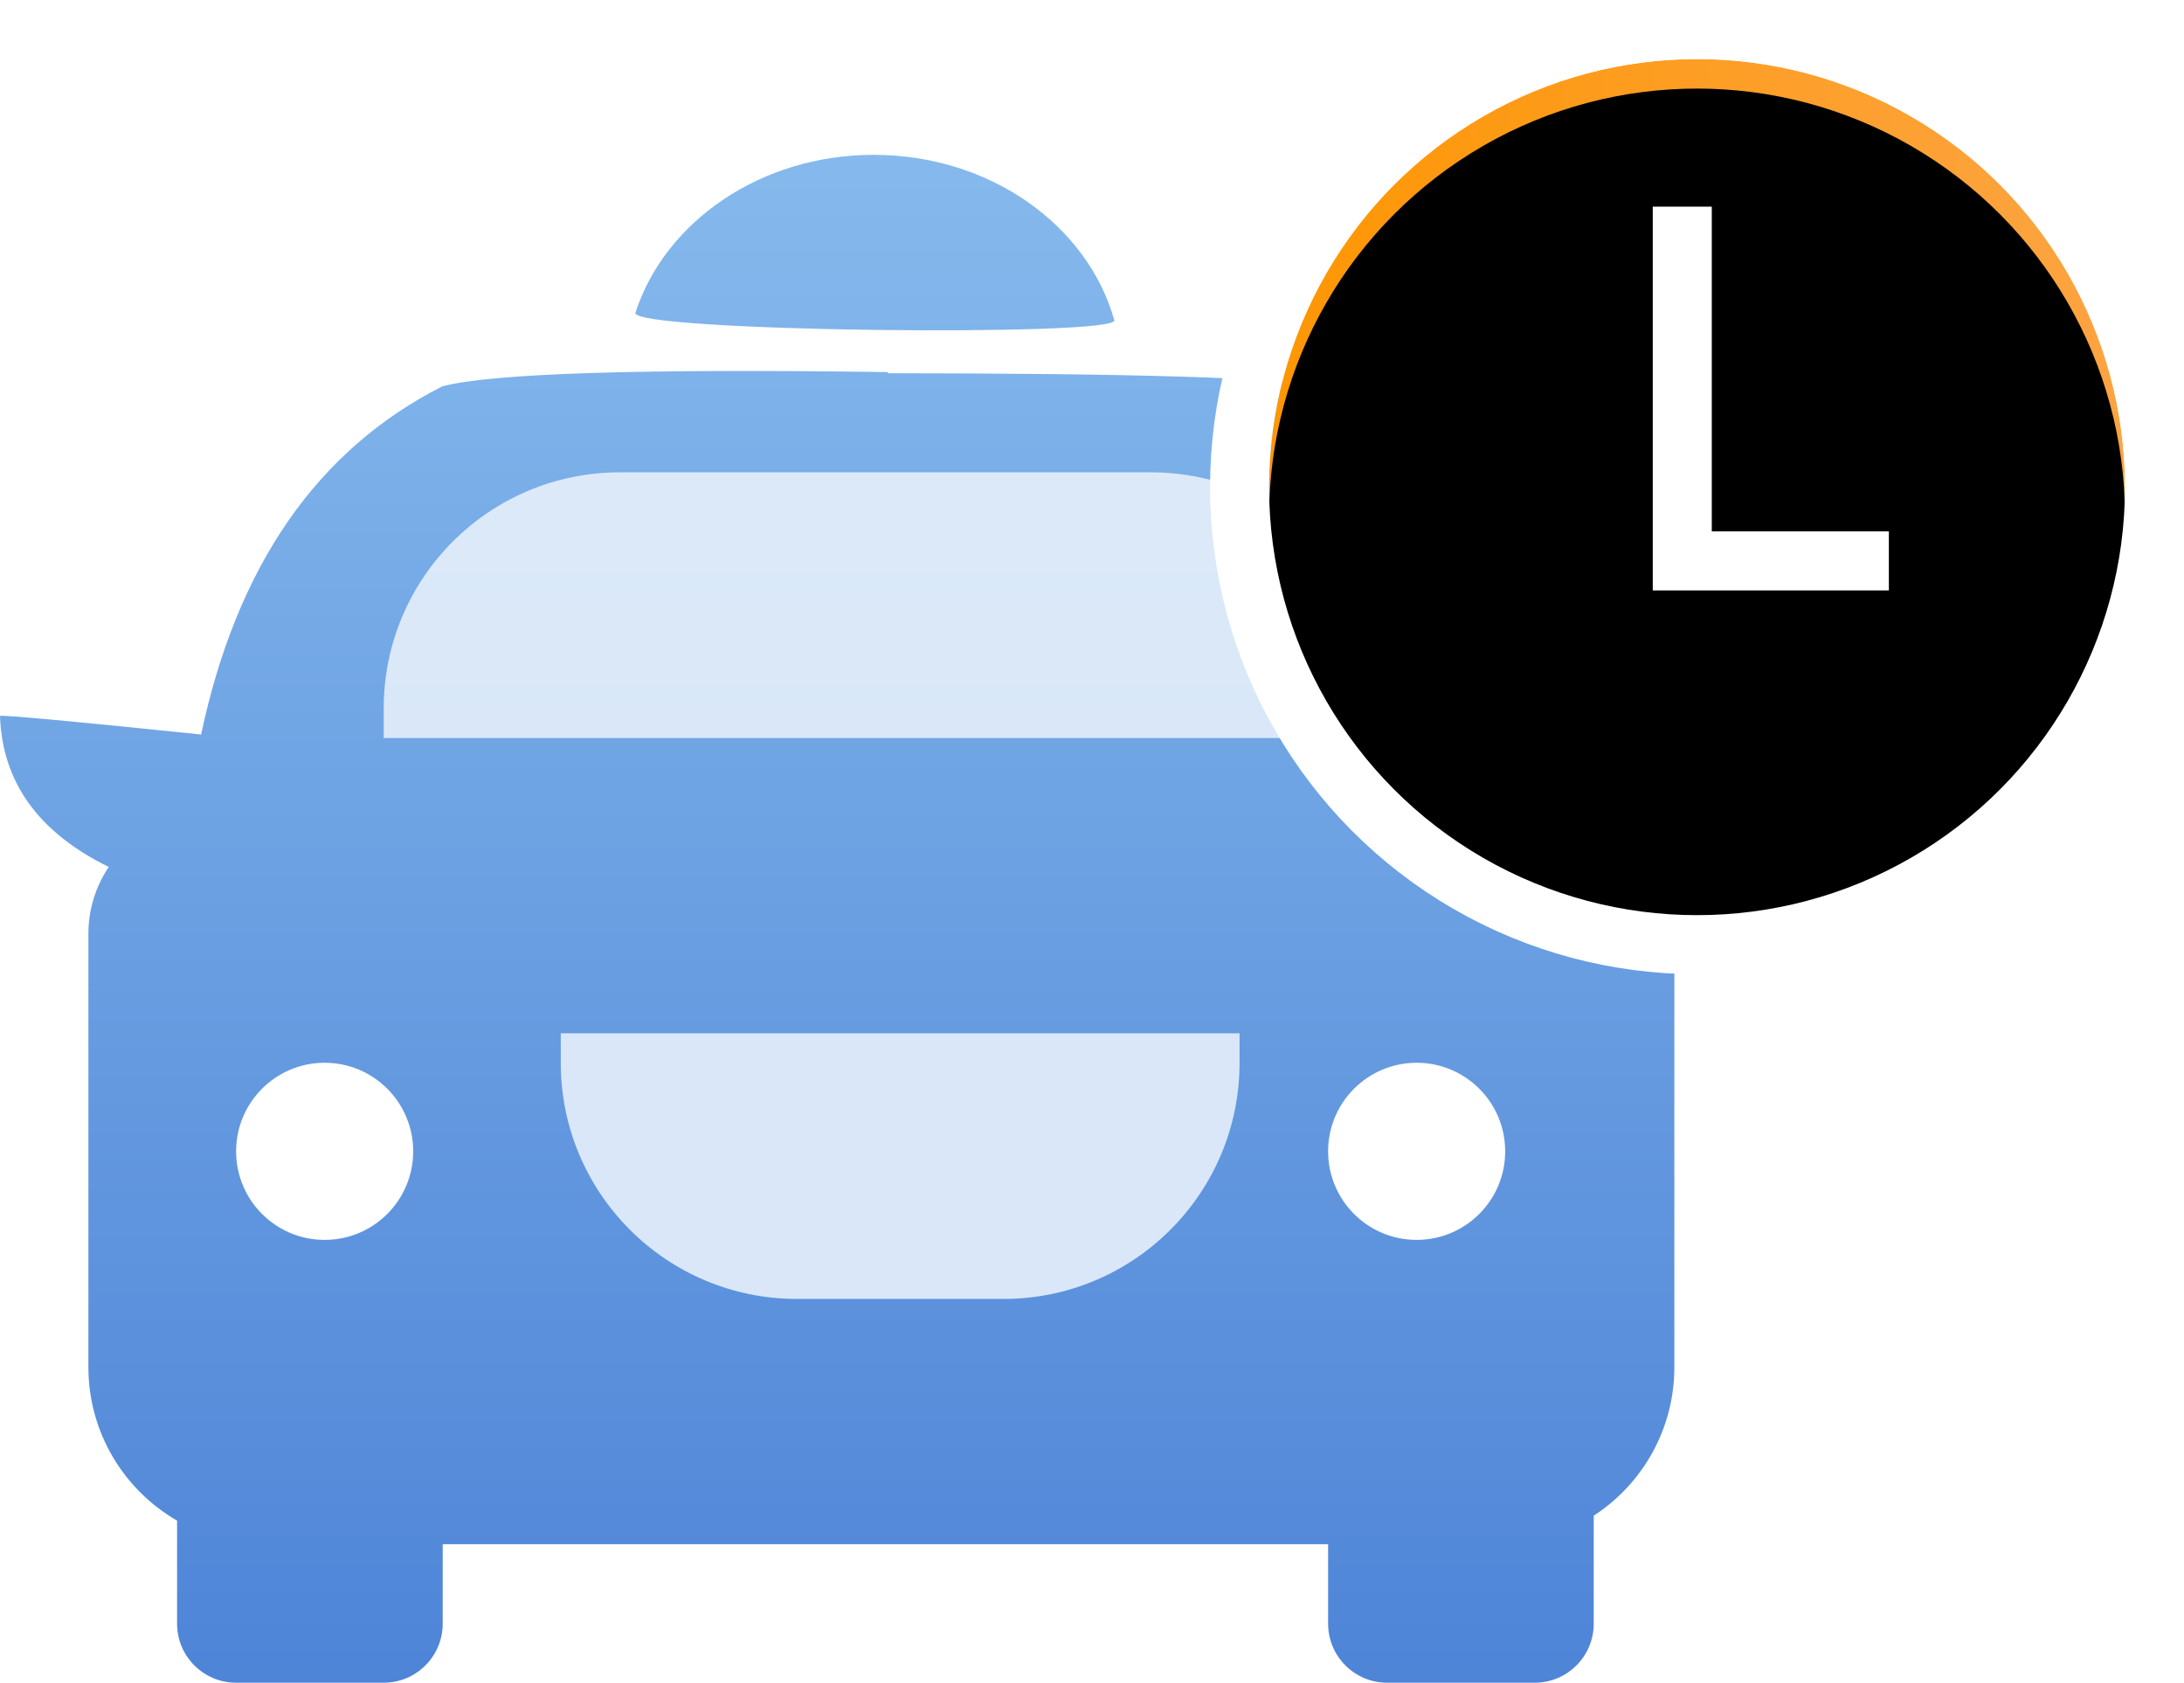 <?xml version="1.0" encoding="UTF-8"?>
<svg width="74px" height="57px" viewBox="0 0 74 57" version="1.1" xmlns="http://www.w3.org/2000/svg" xmlns:xlink="http://www.w3.org/1999/xlink">
    <!-- Generator: Sketch 51.1 (57501) - http://www.bohemiancoding.com/sketch -->
    <title>Group 4</title>
    <desc>Created with Sketch.</desc>
    <defs>
        <linearGradient x1="50%" y1="0%" x2="50%" y2="100%" id="linearGradient-1">
            <stop stop-color="#86BAED" offset="0%"></stop>
            <stop stop-color="#4E84D7" offset="100%"></stop>
        </linearGradient>
        <linearGradient x1="-3.811%" y1="29.277%" x2="173.27%" y2="17.776%" id="linearGradient-2">
            <stop stop-color="#FE9600" offset="0%"></stop>
            <stop stop-color="#FBAE72" offset="100%"></stop>
        </linearGradient>
        <circle id="path-3" cx="14.5" cy="14.5" r="14.5"></circle>
        <filter x="-13.8%" y="-13.8%" width="127.6%" height="127.6%" filterUnits="objectBoundingBox" id="filter-4">
            <feGaussianBlur stdDeviation="1.5" in="SourceAlpha" result="shadowBlurInner1"></feGaussianBlur>
            <feOffset dx="0" dy="1" in="shadowBlurInner1" result="shadowOffsetInner1"></feOffset>
            <feComposite in="shadowOffsetInner1" in2="SourceAlpha" operator="arithmetic" k2="-1" k3="1" result="shadowInnerInner1"></feComposite>
            <feColorMatrix values="0 0 0 0 0   0 0 0 0 0   0 0 0 0 0  0 0 0 0.134 0" type="matrix" in="shadowInnerInner1"></feColorMatrix>
        </filter>
    </defs>
    <g id="Flow" stroke="none" stroke-width="1" fill="none" fill-rule="evenodd">
        <g id="Main-screen-–-ride-chosen" transform="translate(-152, -115)" fill-rule="nonzero">
            <g id="pop-up" transform="translate(21, 90)">
                <g id="Group-4" transform="translate(131, 27)">
                    <path d="M15,50.31 L15,53 C15,54.105 14.105,55 13,55 L8,55 C6.895,55 6,54.105 6,53 L6,49.51 C4.204,48.473 2.995,46.533 2.995,44.31 L2.995,29.629 C2.995,28.823 3.235,28.036 3.685,27.367 C1.304,26.2 0.076,24.495 0,22.25 C0.24,22.225 2.511,22.435 6.814,22.881 C8.026,17.165 10.751,13.234 14.988,11.086 C16.671,10.646 21.703,10.485 30.084,10.604 L30.084,10.643 C38.409,10.647 43.294,10.795 44.739,11.086 C48.976,13.234 51.7,17.165 52.912,22.881 C57.216,22.435 59.487,22.225 59.727,22.25 C59.651,24.495 58.423,26.2 56.041,27.367 C56.491,28.036 56.732,28.823 56.732,29.629 L56.732,44.31 C56.732,46.418 55.645,48.272 54,49.342 L54,53 C54,54.105 53.105,55 52,55 L47,55 C45.895,55 45,54.105 45,53 L45,50.31 L30.084,50.31 L15,50.31 Z M37.755,8.847 C37.915,9.416 21.321,9.238 21.53,8.593 C22.533,5.506 25.769,3.245 29.604,3.245 C33.545,3.245 36.851,5.63 37.755,8.847 Z" id="Combined-Shape" fill="url(#linearGradient-1)"></path>
                    <path d="M21,14 L39,14 C43.418,14 47,17.582 47,22 L47,23 L13,23 L13,22 C13,17.582 16.582,14 21,14 Z" id="Rectangle-9" fill="#FFFFFF" opacity="0.734"></path>
                    <path d="M27,33 L34,33 C38.418,33 42,36.582 42,41 L42,42 L19,42 L19,41 C19,36.582 22.582,33 27,33 Z" id="Rectangle-9-Copy" fill="#D9E7F8" transform="translate(30.5, 37.5) scale(-1, -1) translate(-30.5, -37.5) "></path>
                    <circle id="Oval-3" fill="#FFFFFF" cx="11" cy="37" r="3"></circle>
                    <circle id="Oval-3-Copy" fill="#FFFFFF" cx="48" cy="37" r="3"></circle>
                    <g id="Group-3" transform="translate(43, 0)">
                        <g id="Oval">
                            <use fill="url(#linearGradient-2)" xlink:href="#path-3"></use>
                            <use fill="black" fill-opacity="1" filter="url(#filter-4)" xlink:href="#path-3"></use>
                            <circle stroke="#FFFFFF" stroke-width="2" cx="14.5" cy="14.5" r="15.5"></circle>
                        </g>
                        <polyline id="Path-2" stroke="#FFFFFF" stroke-width="2" points="14 5 14 17 21 17"></polyline>
                    </g>
                </g>
            </g>
        </g>
    </g>
</svg>